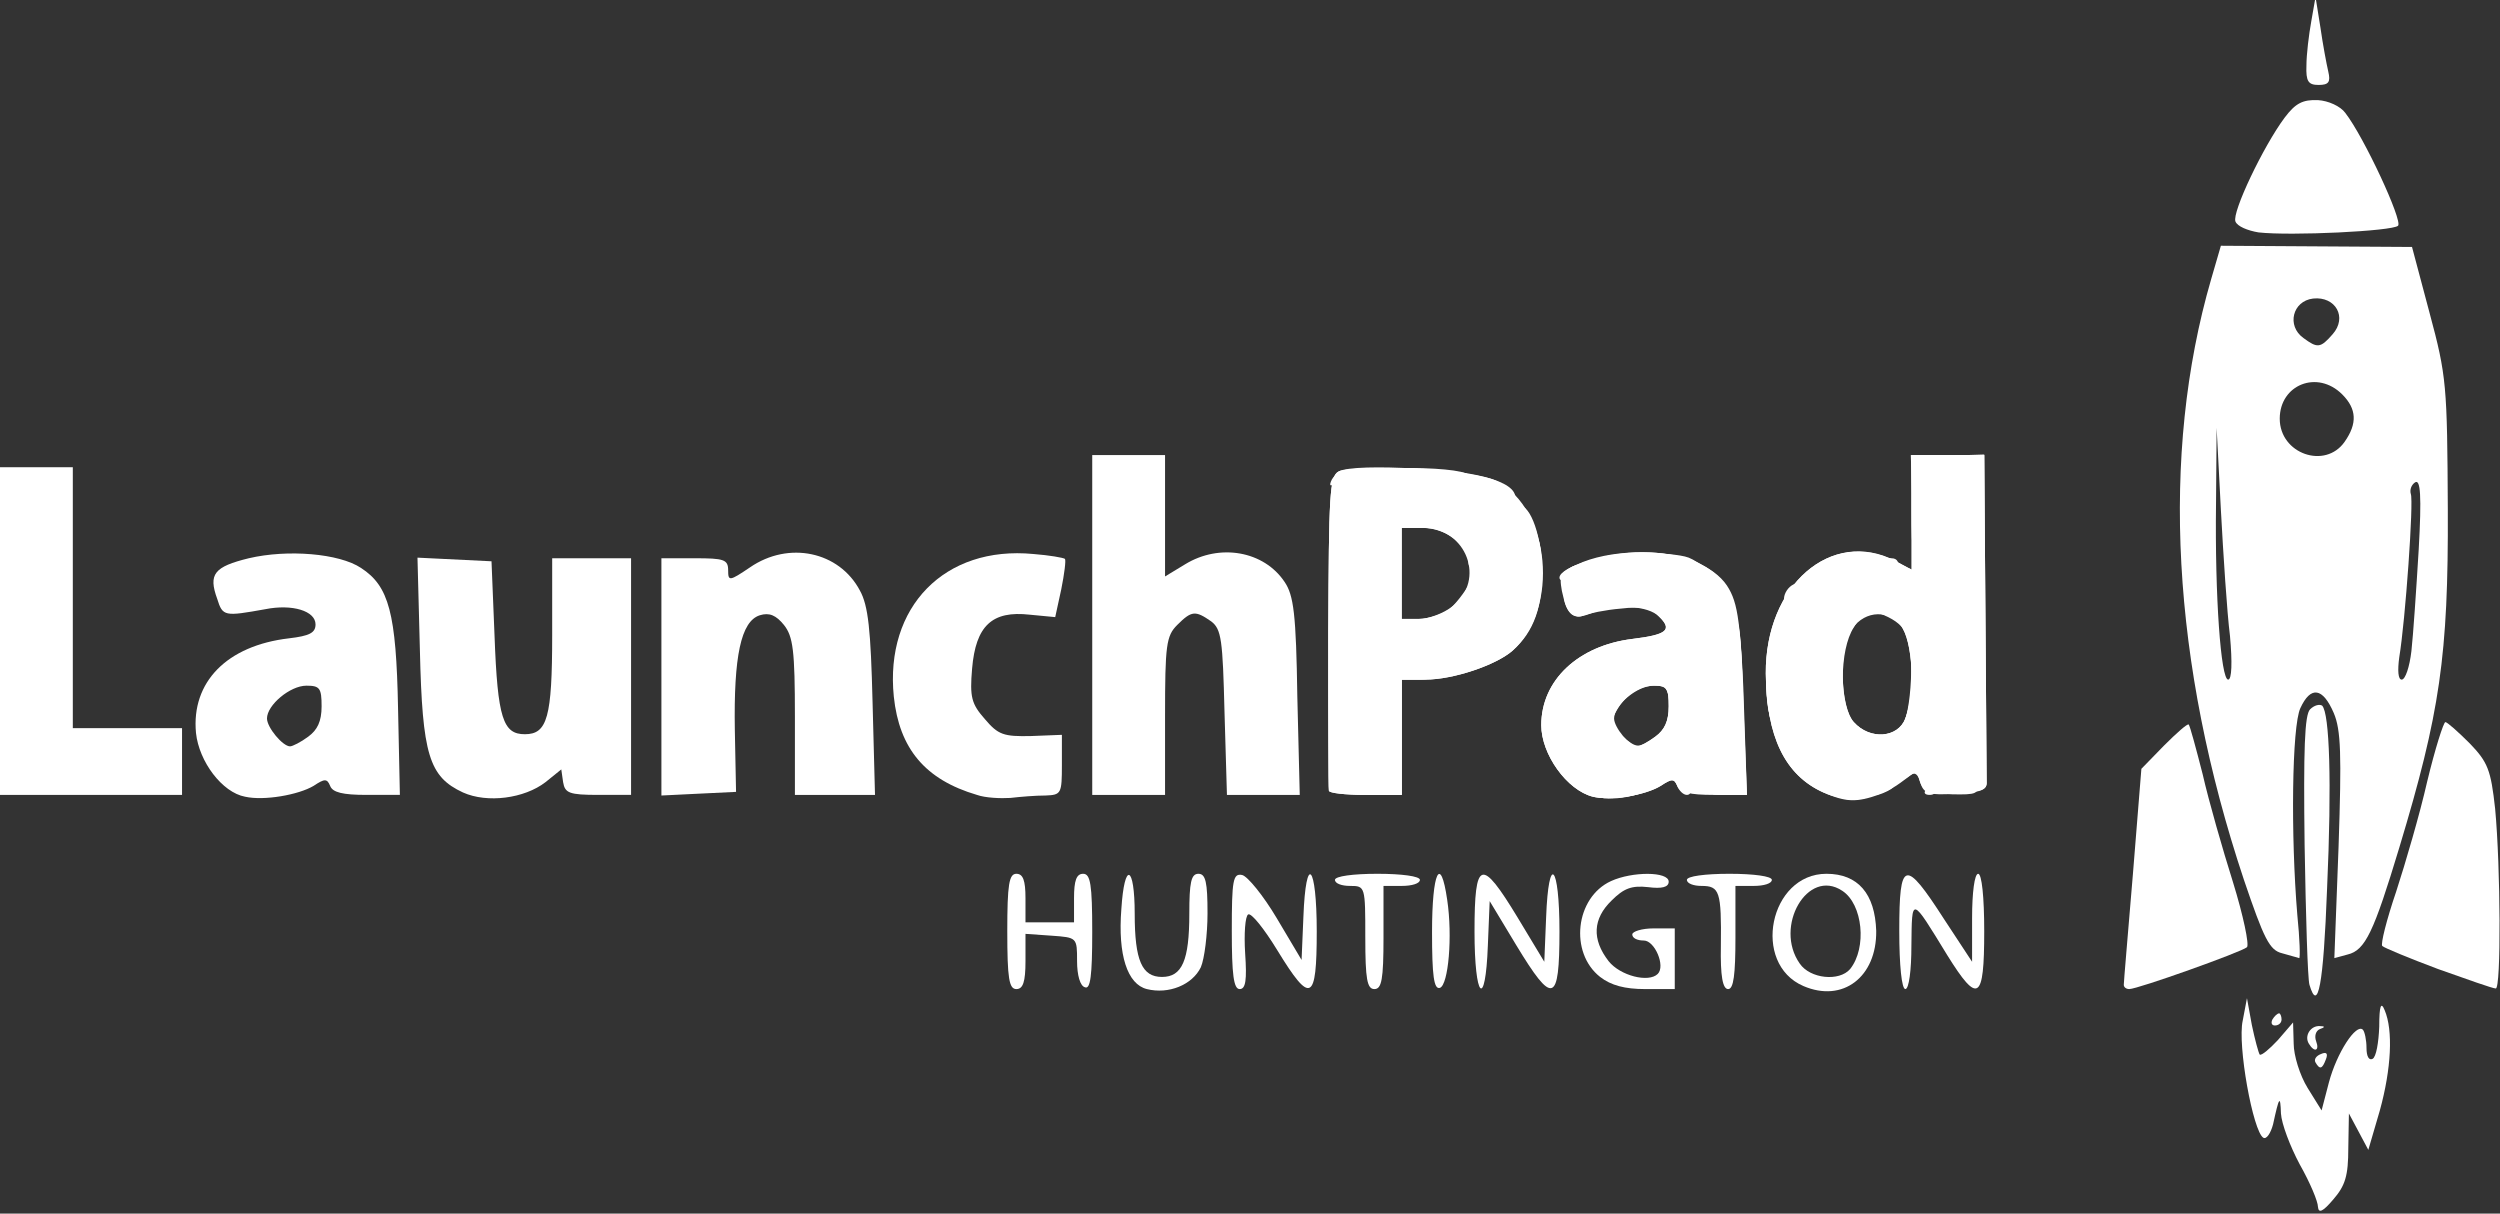 <!DOCTYPE svg PUBLIC "-//W3C//DTD SVG 20010904//EN" "http://www.w3.org/TR/2001/REC-SVG-20010904/DTD/svg10.dtd">
<svg version="1.0" xmlns="http://www.w3.org/2000/svg" width="412px" height="200px" viewBox="0 0 4120 2000" preserveAspectRatio="xMidYMid meet">
<rect x="0" y="0" width="4120" height="2000" fill="#333333" stroke="none"/>
<g id="layer101" fill="transparent" stroke="none">
<path d="M0 1000 l0 -1000 2060 0 2060 0 0 1000 0 1000 -2060 0 -2060 0 0 -1000z"/>
</g>
<g id="layer102" fill="white" stroke="none">
<path d="M3820 1989 c0 -9 -13 -40 -30 -70 -16 -30 -30 -67 -31 -84 -1 -31 -3 -28 -13 18 -4 15 -11 25 -16 22 -17 -10 -43 -153 -34 -193 l7 -37 8 44 c5 24 11 46 13 49 3 2 16 -9 30 -24 l25 -29 1 35 c0 19 10 52 23 73 l23 37 12 -46 c13 -49 45 -98 56 -87 3 3 6 17 6 30 0 14 4 21 10 18 6 -3 10 -27 11 -53 0 -35 3 -42 9 -27 14 33 11 96 -8 165 l-19 65 -16 -30 -16 -30 -1 57 c0 46 -5 62 -25 85 -17 20 -24 23 -25 12z"/>
<path d="M3816 1751 c-3 -5 1 -11 9 -14 9 -4 12 -1 8 9 -6 16 -10 17 -17 5z"/>
<path d="M3805 1720 c-8 -13 3 -30 18 -29 9 0 9 2 0 5 -7 3 -9 12 -6 20 6 16 -3 19 -12 4z"/>
<path d="M3745 1680 c3 -5 8 -10 11 -10 2 0 4 5 4 10 0 6 -5 10 -11 10 -5 0 -7 -4 -4 -10z"/>
<path d="M1890 1630 c-32 -8 -48 -56 -42 -132 5 -79 22 -73 22 8 0 77 12 104 45 104 33 0 45 -27 45 -104 0 -52 3 -66 15 -66 12 0 15 14 15 65 0 35 -5 75 -11 89 -14 29 -53 45 -89 36z"/>
<path d="M2972 1625 c-86 -37 -56 -185 38 -185 52 0 80 33 82 94 1 76 -55 119 -120 91z m77 -28 c28 -35 21 -107 -13 -129 -57 -38 -113 59 -70 120 17 25 65 30 83 9z"/>
<path d="M3806 1623 c-3 -10 -6 -113 -8 -230 -2 -158 0 -215 9 -224 7 -7 16 -9 20 -6 12 13 16 124 8 302 -6 159 -15 205 -29 158z"/>
<path d="M1660 1535 c0 -78 3 -95 15 -95 11 0 15 11 15 40 l0 40 40 0 40 0 0 -40 c0 -29 4 -40 15 -40 12 0 15 17 15 96 0 72 -3 95 -12 91 -8 -2 -13 -20 -13 -43 0 -39 0 -39 -42 -42 l-43 -3 0 45 c0 34 -4 46 -15 46 -12 0 -15 -17 -15 -95z"/>
<path d="M2030 1534 c0 -84 2 -95 17 -92 9 2 35 34 57 71 l41 69 3 -71 c4 -106 22 -87 22 24 0 116 -10 121 -65 31 -22 -36 -43 -62 -48 -59 -5 3 -7 32 -5 64 3 44 1 59 -9 59 -10 0 -13 -24 -13 -96z"/>
<path d="M2250 1545 c0 -84 0 -85 -25 -85 -14 0 -25 -4 -25 -10 0 -6 30 -10 70 -10 40 0 70 4 70 10 0 6 -13 10 -30 10 l-30 0 0 85 c0 69 -3 85 -15 85 -12 0 -15 -16 -15 -85z"/>
<path d="M2360 1536 c0 -99 14 -129 25 -53 9 60 2 140 -12 145 -10 3 -13 -20 -13 -92z"/>
<path d="M2430 1535 c0 -119 11 -122 71 -23 l44 73 3 -73 c4 -107 22 -88 22 23 0 119 -11 122 -71 23 l-44 -73 -3 73 c-4 107 -22 88 -22 -23z"/>
<path d="M2637 1610 c-51 -40 -41 -131 18 -158 35 -16 95 -16 95 1 0 9 -11 12 -34 9 -27 -3 -40 2 -60 22 -31 30 -33 64 -5 100 19 24 66 36 81 21 13 -13 -5 -55 -23 -55 -11 0 -19 -4 -19 -10 0 -5 16 -10 35 -10 l35 0 0 50 0 50 -49 0 c-33 0 -56 -6 -74 -20z"/>
<path d="M2836 1558 c1 -89 -2 -98 -32 -98 -13 0 -24 -4 -24 -10 0 -6 30 -10 70 -10 40 0 70 4 70 10 0 6 -13 10 -30 10 l-30 0 0 85 c0 61 -3 85 -12 85 -9 0 -13 -21 -12 -72z"/>
<path d="M3130 1534 c0 -117 9 -120 74 -19 l46 70 0 -72 c0 -42 4 -73 10 -73 6 0 10 38 10 95 0 114 -10 121 -61 39 -60 -98 -58 -97 -59 -16 0 41 -4 72 -10 72 -6 0 -10 -39 -10 -96z"/>
<path d="M3500 1623 c0 -5 7 -86 15 -182 l14 -174 37 -38 c21 -21 39 -37 41 -35 2 2 12 39 23 82 10 44 33 124 50 178 17 55 27 103 23 107 -9 8 -180 69 -194 69 -5 0 -9 -3 -9 -7z"/>
<path d="M4018 1597 c-48 -18 -89 -35 -92 -38 -3 -3 7 -43 23 -90 15 -46 39 -128 51 -181 13 -54 27 -98 30 -98 3 0 21 16 40 35 30 31 35 44 42 108 9 96 10 297 1 296 -5 0 -47 -15 -95 -32z"/>
<path d="M3761 1571 c-21 -5 -30 -24 -63 -121 -119 -357 -138 -701 -54 -990 l16 -55 157 1 158 1 29 109 c28 104 29 119 30 324 1 241 -13 335 -80 557 -42 139 -56 169 -85 176 l-22 6 7 -185 c5 -150 4 -191 -8 -219 -18 -42 -38 -45 -55 -8 -14 30 -16 210 -5 341 4 39 5 72 3 71 -2 -1 -15 -4 -28 -8z m-86 -523 c-5 -40 -11 -134 -15 -208 l-7 -135 -1 125 c-2 153 8 290 20 290 6 0 7 -28 3 -72z m299 25 c3 -27 8 -101 12 -167 5 -89 3 -117 -6 -111 -6 4 -9 12 -7 19 5 12 -9 209 -19 269 -3 22 -2 37 4 37 6 0 13 -21 16 -47z m-110 -345 c21 -30 20 -54 -4 -78 -41 -41 -103 -16 -103 40 0 58 75 84 107 38z m-20 -177 c25 -28 5 -63 -32 -59 -34 4 -44 45 -16 65 23 17 28 17 48 -6z"/>
<path d="M404 1313 c-38 -7 -76 -58 -81 -105 -8 -84 51 -144 153 -156 34 -4 44 -9 44 -23 0 -22 -38 -34 -83 -25 -67 12 -70 12 -79 -17 -15 -41 -5 -53 52 -67 64 -15 149 -8 185 16 46 30 58 74 61 232 l3 142 -55 0 c-39 0 -56 -4 -60 -15 -5 -12 -9 -12 -27 0 -25 15 -82 25 -113 18z m104 -99 c15 -11 22 -25 22 -50 0 -30 -3 -34 -25 -34 -27 0 -65 32 -65 54 0 15 26 46 38 46 4 0 18 -7 30 -16z"/>
<path d="M763 1306 c-56 -26 -67 -62 -71 -234 l-4 -153 61 3 61 3 5 123 c5 136 14 162 50 162 37 0 45 -28 45 -164 l0 -126 65 0 65 0 0 195 0 195 -54 0 c-48 0 -55 -3 -58 -21 l-3 -21 -26 21 c-35 27 -96 35 -136 17z"/>
<path d="M1610 1310 c-85 -25 -128 -76 -137 -162 -15 -148 84 -249 230 -235 26 2 49 6 52 8 2 2 -1 25 -6 50 l-10 46 -42 -4 c-62 -7 -89 18 -95 89 -4 47 -1 58 21 83 22 26 31 29 76 28 l51 -2 0 49 c0 48 -1 50 -27 51 -16 0 -41 2 -58 4 -16 1 -41 0 -55 -5z"/>
<path d="M0 1040 l0 -270 60 0 60 0 0 215 0 215 90 0 90 0 0 55 0 55 -150 0 -150 0 0 -270z"/>
<path d="M1090 1115 l0 -195 55 0 c48 0 55 2 55 20 0 18 2 18 36 -5 64 -44 147 -26 181 38 14 25 18 65 21 185 l4 152 -66 0 -66 0 0 -129 c0 -109 -3 -132 -18 -151 -13 -16 -24 -21 -40 -16 -31 10 -43 68 -41 189 l2 102 -62 3 -61 3 0 -196z"/>
<path d="M1800 1030 l0 -280 60 0 60 0 0 100 0 100 33 -20 c57 -35 130 -22 164 29 15 22 19 53 21 189 l4 162 -60 0 -60 0 -4 -136 c-3 -120 -5 -137 -22 -150 -26 -18 -32 -18 -56 6 -18 18 -20 33 -20 150 l0 130 -60 0 -60 0 0 -280z"/>
<path d="M3722 383 c-18 -3 -35 -10 -38 -18 -6 -15 46 -124 81 -171 18 -24 30 -30 55 -29 17 1 37 10 45 21 31 40 95 178 87 186 -9 9 -177 17 -230 11z"/>
<path d="M3801 108 c0 -18 4 -51 8 -73 l7 -40 8 50 c4 28 10 60 13 73 4 17 1 22 -16 22 -17 0 -21 -6 -20 -32z"/>
</g>
<g id="layer103" fill="white" stroke="none">
<path d="M2625 1313 c-43 -11 -85 -70 -85 -118 0 -74 61 -131 150 -142 57 -7 67 -15 44 -37 -18 -18 -70 -21 -110 -6 -32 13 -41 6 -50 -36 -5 -29 -3 -32 35 -48 56 -22 147 -21 191 2 57 30 69 67 74 235 l5 147 -55 0 c-39 0 -56 -4 -60 -15 -5 -12 -9 -12 -27 0 -26 16 -83 25 -112 18z m103 -99 c15 -11 22 -25 22 -50 0 -30 -3 -34 -25 -34 -27 0 -65 32 -65 54 0 15 26 46 38 46 4 0 18 -7 30 -16z"/>
<path d="M3005 1306 c-64 -29 -94 -92 -95 -196 -1 -145 108 -240 213 -186 l27 15 0 -95 0 -94 60 0 60 0 2 260 c1 143 2 268 2 278 1 14 -9 18 -51 20 -44 3 -52 0 -58 -17 l-6 -21 -27 20 c-36 27 -90 34 -127 16z m135 -122 c17 -43 12 -129 -8 -154 -23 -28 -65 -22 -83 12 -19 35 -15 125 6 148 27 30 73 26 85 -6z"/>
<path d="M2190 1303 c-1 -5 -1 -123 -1 -262 1 -225 2 -256 17 -264 27 -15 225 -3 261 16 88 47 103 209 26 279 -27 24 -98 48 -144 48 l-39 0 0 95 0 95 -60 0 c-33 0 -60 -3 -60 -7z m204 -304 c55 -43 23 -129 -49 -129 l-35 0 0 75 0 75 29 0 c15 0 40 -9 55 -21z"/>
</g>
<g id="layer104" fill="white" stroke="none">
<path d="M2625 1313 c-43 -11 -85 -70 -85 -118 0 -74 61 -131 150 -142 58 -7 67 -15 43 -38 -12 -13 -28 -16 -62 -12 -25 2 -54 8 -63 12 -23 9 -41 -33 -24 -54 8 -11 8 -13 -1 -7 -7 4 -13 3 -13 -2 0 -18 80 -42 136 -42 63 0 118 22 140 55 19 29 23 62 28 218 l5 127 -38 0 c-20 0 -43 -6 -50 -12 -11 -10 -13 -10 -7 0 4 6 2 12 -4 12 -6 0 -13 -7 -16 -15 -5 -12 -9 -12 -27 0 -26 16 -83 25 -112 18z m103 -99 c15 -11 22 -25 22 -50 0 -29 -3 -34 -23 -34 -26 0 -50 16 -65 45 -8 15 -6 23 10 37 26 22 28 22 56 2z"/>
<path d="M3005 1306 c-63 -28 -94 -92 -95 -196 -1 -146 108 -240 214 -185 15 8 29 15 30 15 0 0 0 -43 -2 -95 l-3 -95 60 0 61 0 2 260 c1 143 2 268 2 278 1 14 -8 17 -51 18 -44 2 -53 -1 -59 -18 -4 -14 -9 -16 -18 -9 -7 6 -17 7 -21 3 -5 -4 -5 -2 -2 5 4 7 -5 15 -25 22 -39 14 -56 13 -93 -3z m135 -122 c17 -43 12 -129 -7 -152 -20 -22 -79 -37 -88 -22 -4 6 1 7 11 3 15 -6 15 -4 -1 21 -24 37 -24 129 0 156 27 30 73 26 85 -6z"/>
<path d="M2190 1303 c-1 -5 -1 -123 -1 -262 1 -225 2 -256 17 -264 9 -5 64 -7 123 -5 114 4 178 25 167 54 -3 8 -2 12 4 9 18 -11 40 41 41 101 2 63 -13 105 -48 136 -27 24 -98 48 -144 48 l-39 0 0 95 0 95 -60 0 c-33 0 -60 -3 -60 -7z m197 -298 c21 -15 61 -81 42 -70 -5 4 -9 -1 -9 -9 0 -28 -38 -56 -75 -56 l-35 0 0 75 0 75 28 0 c15 0 37 -7 49 -15z m-90 -152 c-4 -3 -7 0 -7 7 0 7 3 10 7 7 3 -4 3 -10 0 -14z"/>
</g>
<g id="layer105" fill="white" stroke="none">
<path d="M2624 1311 c-32 -14 -86 -81 -76 -94 5 -7 6 -21 3 -31 -8 -20 8 -66 22 -66 4 0 7 -6 7 -12 1 -18 69 -47 121 -52 24 -2 47 -4 51 -5 3 -1 0 -13 -7 -28 -12 -24 -20 -28 -52 -27 -21 0 -52 4 -68 8 -27 6 -32 3 -42 -23 -12 -33 -2 -51 28 -51 10 0 20 -4 23 -8 7 -12 120 -14 149 -3 35 14 75 70 83 117 4 21 6 80 6 129 -2 151 -1 145 -33 145 -15 0 -31 -4 -34 -10 -9 -15 -27 -12 -20 3 4 6 -2 2 -13 -10 -19 -21 -19 -21 -38 -3 -22 22 -81 33 -110 21z m121 -110 c11 -23 12 -36 5 -56 -9 -23 -14 -26 -38 -20 -15 4 -32 8 -39 8 -7 0 -10 4 -7 9 3 4 1 8 -5 8 -6 0 -8 6 -5 14 3 8 1 24 -5 35 -10 17 -9 20 4 15 8 -4 15 -1 15 5 0 6 13 11 30 11 23 0 33 -7 45 -29z m-111 -99 c3 -5 -1 -9 -9 -9 -8 0 -15 4 -15 9 0 4 4 8 9 8 6 0 12 -4 15 -8z m7 -159 c13 -16 12 -17 -3 -4 -10 7 -18 15 -18 17 0 8 8 3 21 -13z"/>
<path d="M3027 1306 c-3 -9 -12 -14 -19 -11 -26 9 -84 -64 -74 -91 3 -8 2 -12 -3 -9 -25 15 -28 -133 -4 -170 7 -11 13 -28 13 -38 0 -9 7 -20 16 -24 9 -3 28 -17 42 -29 21 -20 28 -22 40 -12 13 11 14 11 7 -1 -7 -11 -2 -13 25 -8 18 4 39 7 47 7 10 0 14 7 10 20 -4 16 -2 18 11 11 10 -4 24 -6 32 -4 10 3 9 0 -2 -7 -15 -9 -18 -26 -18 -99 l0 -88 60 -2 60 -2 0 266 c0 157 -4 264 -9 261 -5 -4 -7 3 -4 14 5 18 1 20 -41 19 -37 -2 -46 -6 -46 -20 0 -29 -16 -30 -43 -3 -31 31 -91 43 -100 20z m140 -93 c-4 -3 -7 0 -7 7 0 7 3 10 7 7 3 -4 3 -10 0 -14z m-28 -25 c15 -43 14 -153 -1 -166 -7 -5 -31 -12 -53 -14 -34 -2 -40 0 -37 15 2 10 -2 25 -8 32 -7 8 -9 18 -6 24 3 5 2 21 -4 35 -5 14 -5 28 -1 31 5 2 12 17 16 32 8 33 17 40 55 41 23 0 31 -5 39 -30z"/>
<path d="M2195 1300 c-10 -16 -5 -502 5 -515 14 -17 204 -19 221 -2 8 7 20 12 28 9 15 -5 83 66 76 79 -3 4 -1 9 4 11 16 5 15 91 -2 128 -24 54 -54 83 -77 77 -11 -3 -18 -2 -15 3 7 11 -21 21 -39 14 -8 -3 -17 -1 -21 5 -3 6 -19 11 -36 11 l-29 0 0 95 0 95 -54 0 c-30 0 -58 -5 -61 -10z m92 -17 c-4 -3 -7 0 -7 7 0 7 3 10 7 7 3 -4 3 -10 0 -14z m-20 -265 c-3 -8 -6 -5 -6 6 -1 11 2 17 5 13 3 -3 4 -12 1 -19z m134 -13 c9 -6 21 -24 26 -41 9 -26 8 -37 -7 -62 -21 -34 -39 -42 -87 -38 -18 2 -33 -2 -33 -7 0 -6 -3 -7 -6 -4 -4 4 -1 13 6 22 8 10 11 38 8 88 l-4 73 40 -11 c23 -6 48 -15 57 -20z"/>
</g>
<g id="layer106" fill="white" stroke="none">
<path d="M3835 1970 c3 -5 8 -10 11 -10 3 0 2 5 -1 10 -3 6 -8 10 -11 10 -3 0 -2 -4 1 -10z"/>
<path d="M1945 1610 c3 -5 8 -10 11 -10 3 0 2 5 -1 10 -3 6 -8 10 -11 10 -3 0 -2 -4 1 -10z"/>
<path d="M3045 1610 c3 -5 8 -10 11 -10 3 0 2 5 -1 10 -3 6 -8 10 -11 10 -3 0 -2 -4 1 -10z"/>
<path d="M455 1130 c3 -5 8 -10 11 -10 3 0 2 5 -1 10 -3 6 -8 10 -11 10 -3 0 -2 -4 1 -10z"/>
</g>
<g id="layer107" fill="white" stroke="none">
<path d="M2605 1300 c-3 -6 1 -7 9 -4 18 7 21 14 7 14 -6 0 -13 -4 -16 -10z"/>
<path d="M3083 1303 c4 -3 10 -3 14 0 3 4 0 7 -7 7 -7 0 -10 -3 -7 -7z"/>
<path d="M3173 1303 c4 -3 10 -3 14 0 3 4 0 7 -7 7 -7 0 -10 -3 -7 -7z"/>
<path d="M2984 1288 c-4 -7 -3 -8 4 -4 12 7 16 16 8 16 -3 0 -8 -5 -12 -12z"/>
<path d="M2570 1265 c-7 -9 -8 -15 -2 -15 5 0 12 7 16 15 3 8 4 15 2 15 -2 0 -9 -7 -16 -15z"/>
<path d="M2690 1240 c0 -7 3 -10 7 -7 3 4 3 10 0 14 -4 3 -7 0 -7 -7z"/>
<path d="M2735 1220 c3 -5 8 -10 11 -10 3 0 2 5 -1 10 -3 6 -8 10 -11 10 -3 0 -2 -4 1 -10z"/>
<path d="M2660 1146 c0 -2 8 -10 18 -17 15 -13 16 -12 3 4 -13 16 -21 21 -21 13z"/>
<path d="M2294 1018 c-4 -7 -3 -8 4 -4 12 7 16 16 8 16 -3 0 -8 -5 -12 -12z"/>
<path d="M3078 1003 c6 -2 18 -2 25 0 6 3 1 5 -13 5 -14 0 -19 -2 -12 -5z"/>
<path d="M2598 973 c7 -3 16 -2 19 1 4 3 -2 6 -13 5 -11 0 -14 -3 -6 -6z"/>
<path d="M2461 944 c0 -11 3 -14 6 -6 3 7 2 16 -1 19 -3 4 -6 -2 -5 -13z"/>
<path d="M2296 867 c3 -10 9 -15 12 -12 3 3 0 11 -7 18 -10 9 -11 8 -5 -6z"/>
<path d="M2195 790 c3 -5 8 -10 11 -10 3 0 2 5 -1 10 -3 6 -8 10 -11 10 -3 0 -2 -4 1 -10z"/>
</g>
<g id="layer108" fill="white" stroke="none">
<path d="M2665 1140 c3 -5 8 -10 11 -10 3 0 2 5 -1 10 -3 6 -8 10 -11 10 -3 0 -2 -4 1 -10z"/>
<path d="M3044 1008 c-4 -7 -3 -8 4 -4 12 7 16 16 8 16 -3 0 -8 -5 -12 -12z"/>
</g>


</svg>